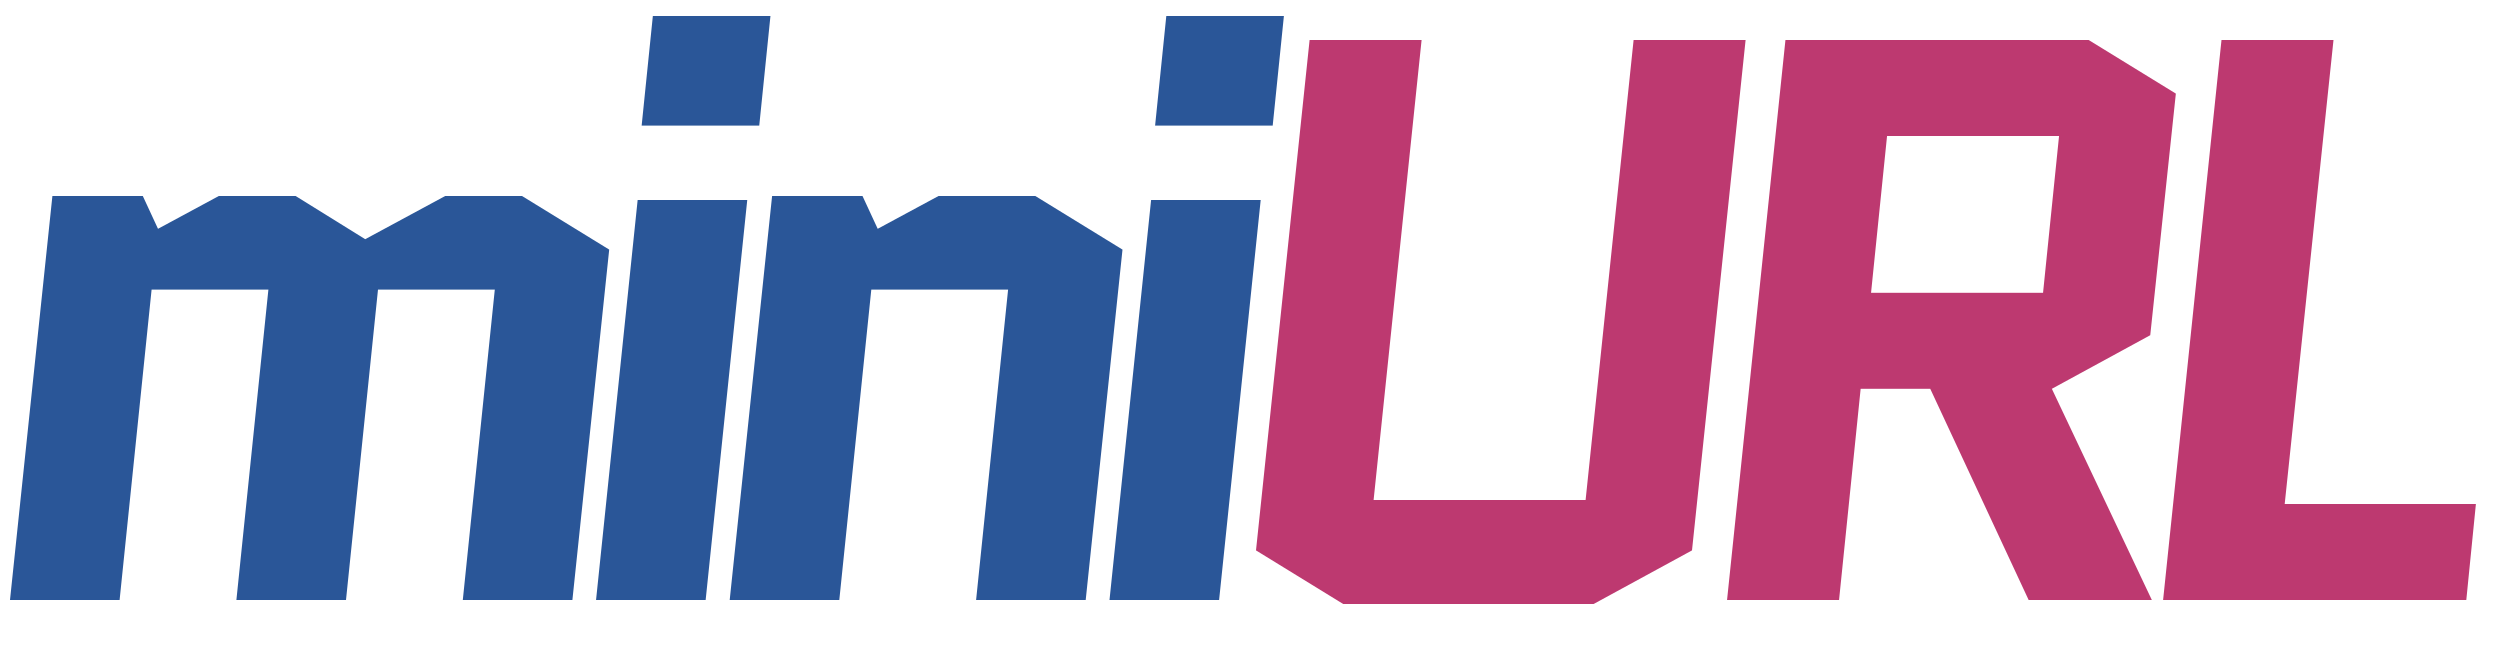<svg width="50" height="13" viewBox="0 0 50 13" fill="none" xmlns="http://www.w3.org/2000/svg">
<path d="M12.184 4.992L11.448 12H9.256L9.896 5.792H7.56L6.92 12H4.728L5.368 5.792H3.032L2.392 12H0.2L1.048 3.92H2.856L3.16 4.576L4.376 3.92H5.912L7.304 4.784L8.904 3.92H10.44L12.184 4.992ZM14.945 4L14.113 12H11.921L12.753 4H14.945ZM12.833 2.512L13.057 0.32H15.409L15.185 2.512H12.833ZM22.45 4.992L21.714 12H19.522L20.162 5.792H17.426L16.786 12H14.594L15.442 3.92H17.25L17.554 4.576L18.77 3.92H20.706L22.45 4.992ZM25.214 4L24.382 12H22.19L23.022 4H25.214ZM23.102 2.512L23.326 0.32H25.678L25.454 2.512H23.102Z" fill="#2A5698"/>
<path d="M32.672 0.8H34.912L33.84 11.008L31.872 12.08H26.864L25.12 11.008L26.192 0.8H28.432L27.472 10H31.712L32.672 0.8ZM43.037 12H40.573L38.605 7.776H37.213L36.781 12H34.541L35.709 0.8H41.773L43.517 1.872L43.005 6.704L41.037 7.776L43.037 12ZM37.741 2.72L37.421 5.856H40.861L41.181 2.72H37.741ZM43.262 12L44.43 0.8H46.67L45.694 10.08H49.518L49.326 12H43.262Z" fill="#BD3970"/>
</svg>
